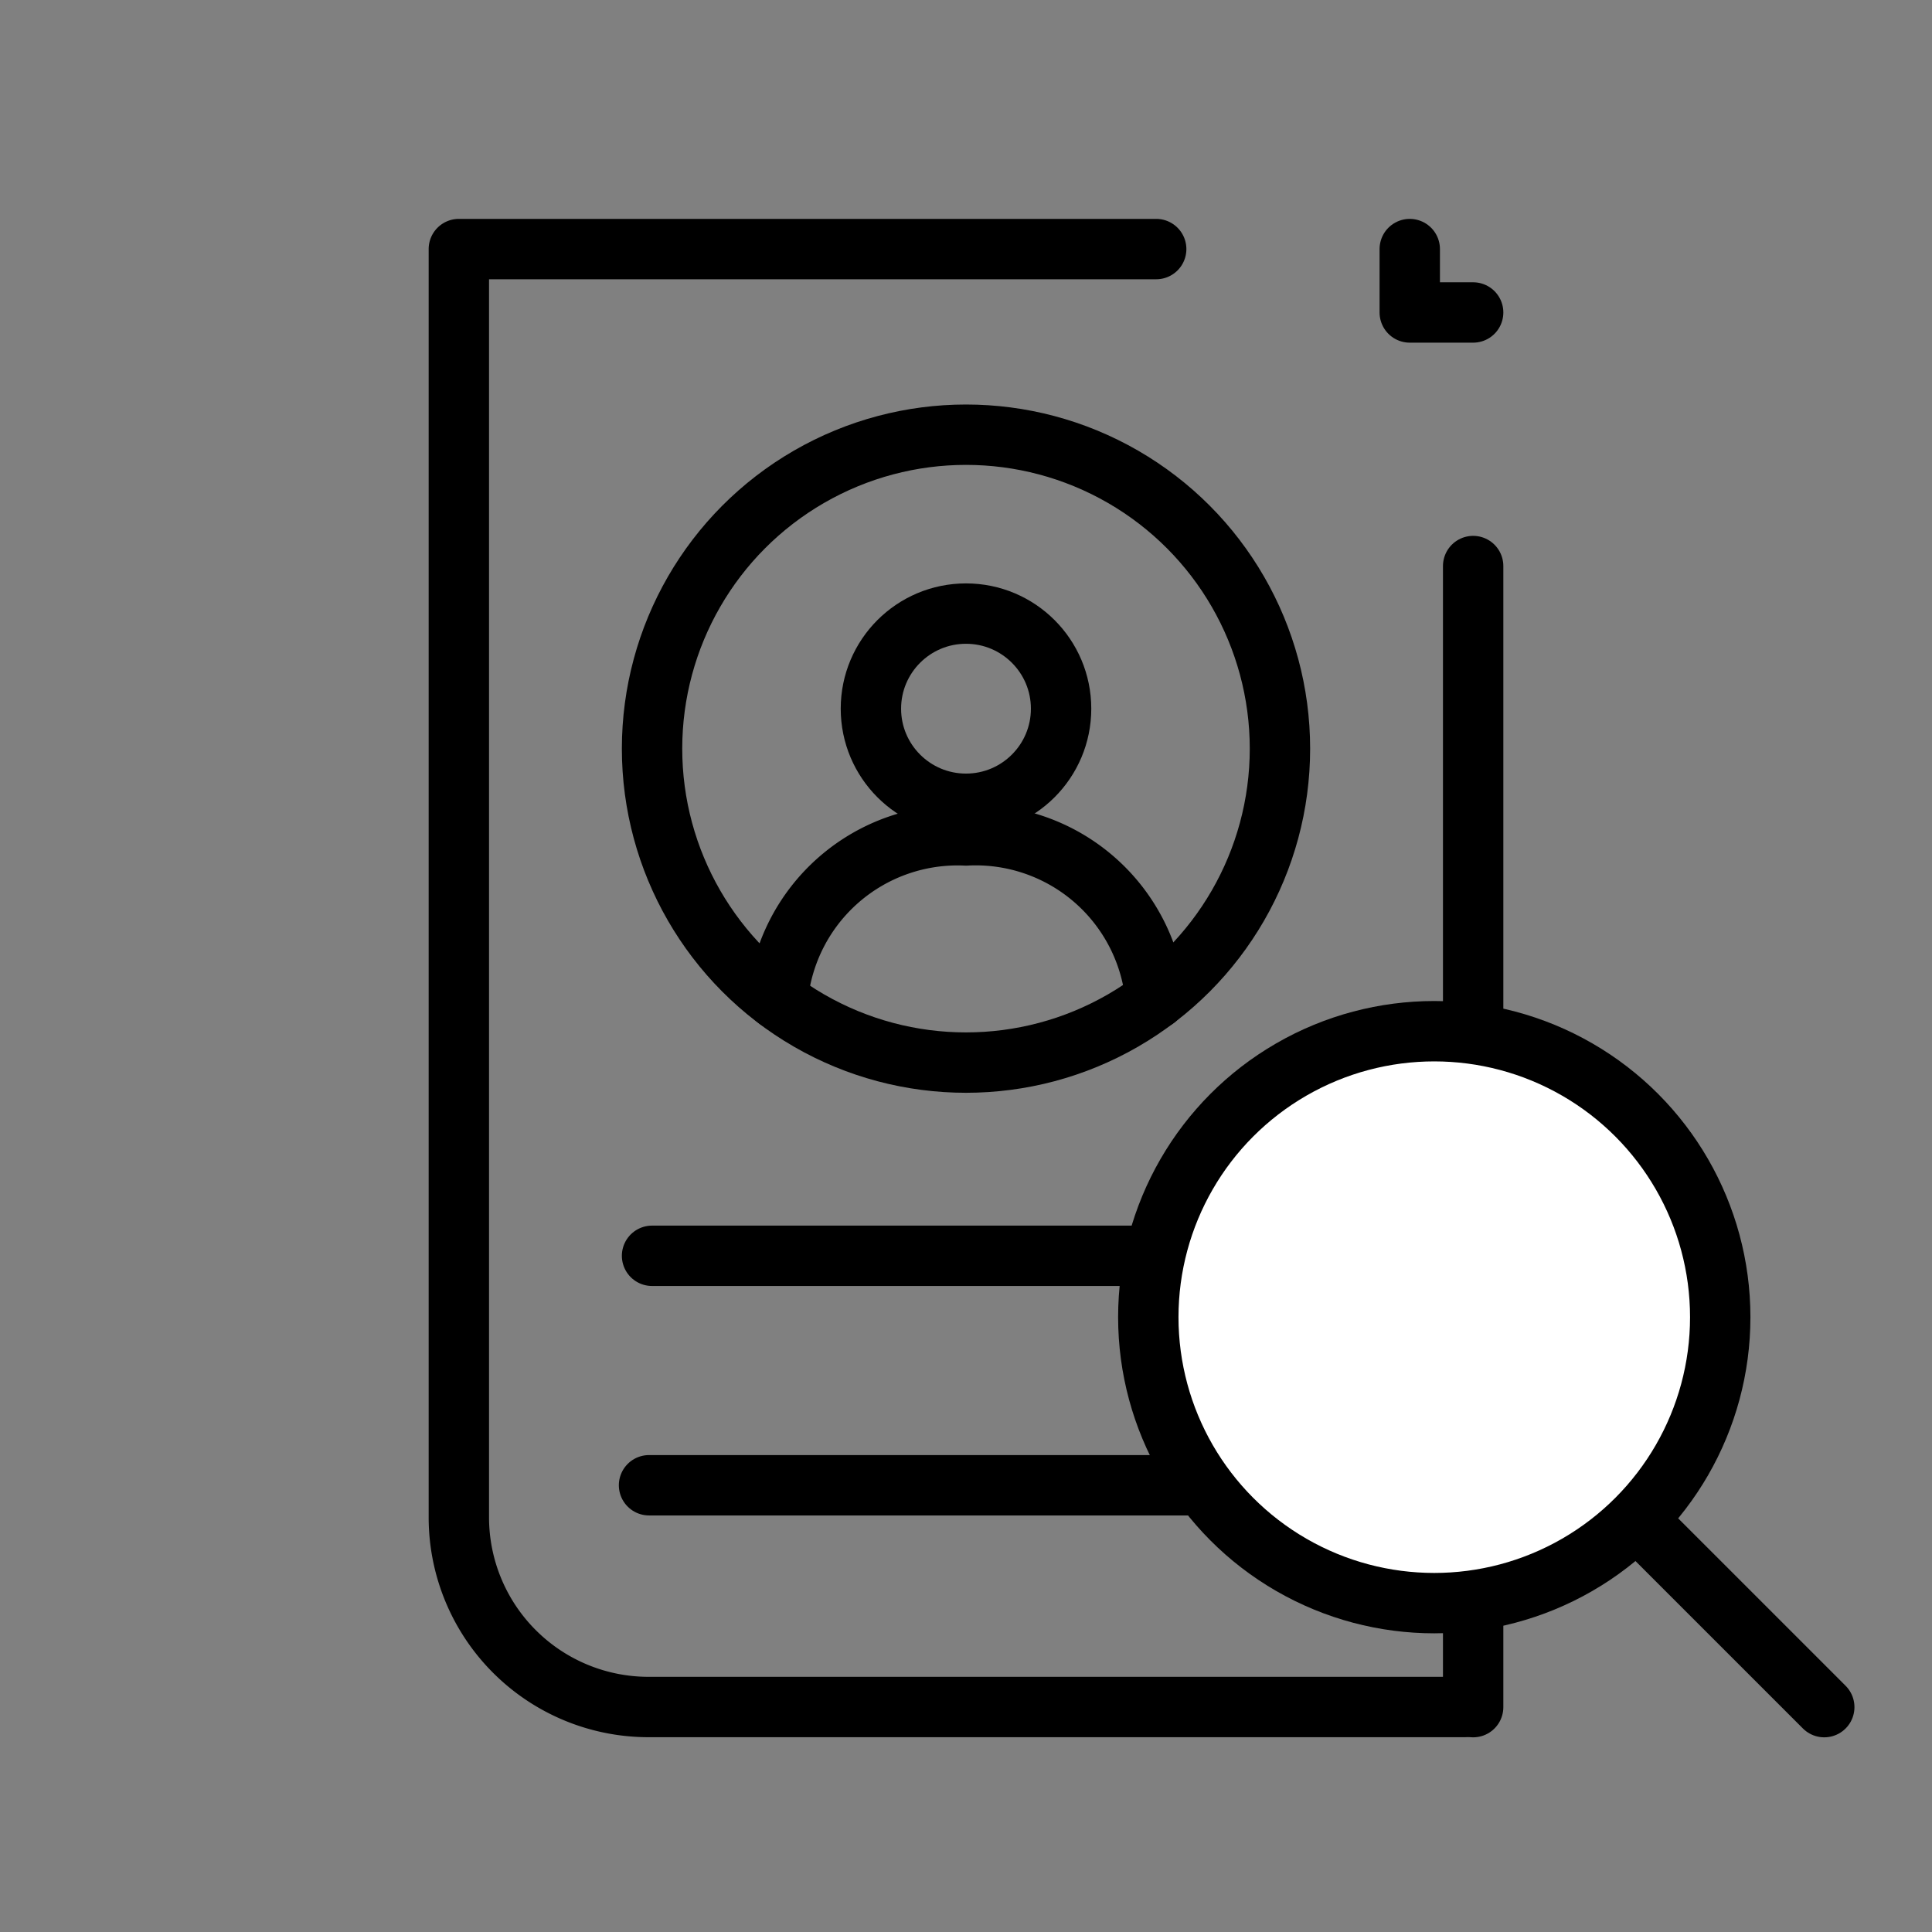 <svg xmlns="http://www.w3.org/2000/svg" width="64" height="64" viewBox="0 0 64 64">
  <rect x="0" y="0" width="64" height="64" fill="#808080" stroke="none"/>
  <g id="_12" data-name=" 12" transform="translate(0 -0.008)">
    <g id="_2" data-name=" 2">
      <path id="패스_841367" data-name="패스 841367" d="M48.514,56.555H21.484A6.284,6.284,0,0,1,15.2,50.276V8.259H38.3" fill="none" stroke="#000" stroke-linecap="round" stroke-linejoin="round" stroke-width="2"/>
      <path id="패스_841367-2" data-name="패스 841367-2" d="M48.8,18.759v37.8" fill="none" stroke="#000" stroke-linecap="round" stroke-linejoin="round" stroke-width="2"/>
      <circle id="타원_8369" data-name="타원 8369" cx="10.4" cy="10.4" r="10.4" transform="translate(21.6 14.408)" fill="none" stroke="#000" stroke-linecap="round" stroke-linejoin="round" stroke-width="2"/>
      <line id="선_126496" data-name="선 126496" x2="20.8" transform="translate(21.6 41.608)" fill="none" stroke="#000" stroke-linecap="round" stroke-linejoin="round" stroke-width="2"/>
      <line id="선_126497" data-name="선 126497" x2="21" transform="translate(21.5 49.209)" fill="none" stroke="#000" stroke-linecap="round" stroke-linejoin="round" stroke-width="2"/>
      <circle id="타원_8370" data-name="타원 8370" cx="3.15" cy="3.15" r="3.15" transform="translate(28.85 20.334)" fill="none" stroke="#000" stroke-linecap="round" stroke-linejoin="round" stroke-width="2"/>
      <path id="패스_841368" data-name="패스 841368" d="M46.7,8.259v2.1h2.1" fill="none" stroke="#000" stroke-linecap="round" stroke-linejoin="round" stroke-width="2"/>
      <path id="패스_841369" data-name="패스 841369" d="M38.28,33.1A5.985,5.985,0,0,0,32,27.683h0a5.984,5.984,0,0,0-6.24,5.44" fill="none" stroke="#000" stroke-linecap="round" stroke-linejoin="round" stroke-width="2"/>
    </g>
    <rect id="사각형_339349" data-name="사각형 339349" width="64" height="64" transform="translate(0 0.008)" fill="none"/>
    <circle id="타원_10" data-name="타원 10" cx="9.473" cy="9.473" r="9.473" transform="translate(38.039 34.168)" fill="#fff" stroke="#000" stroke-miterlimit="10" stroke-width="2"/>
    <line id="선_20" data-name="선 20" x2="6.031" y2="6.031" transform="translate(54.4 50.528)" fill="none" stroke="#000" stroke-linecap="round" stroke-miterlimit="10" stroke-width="2"/>
  </g>
</svg>
